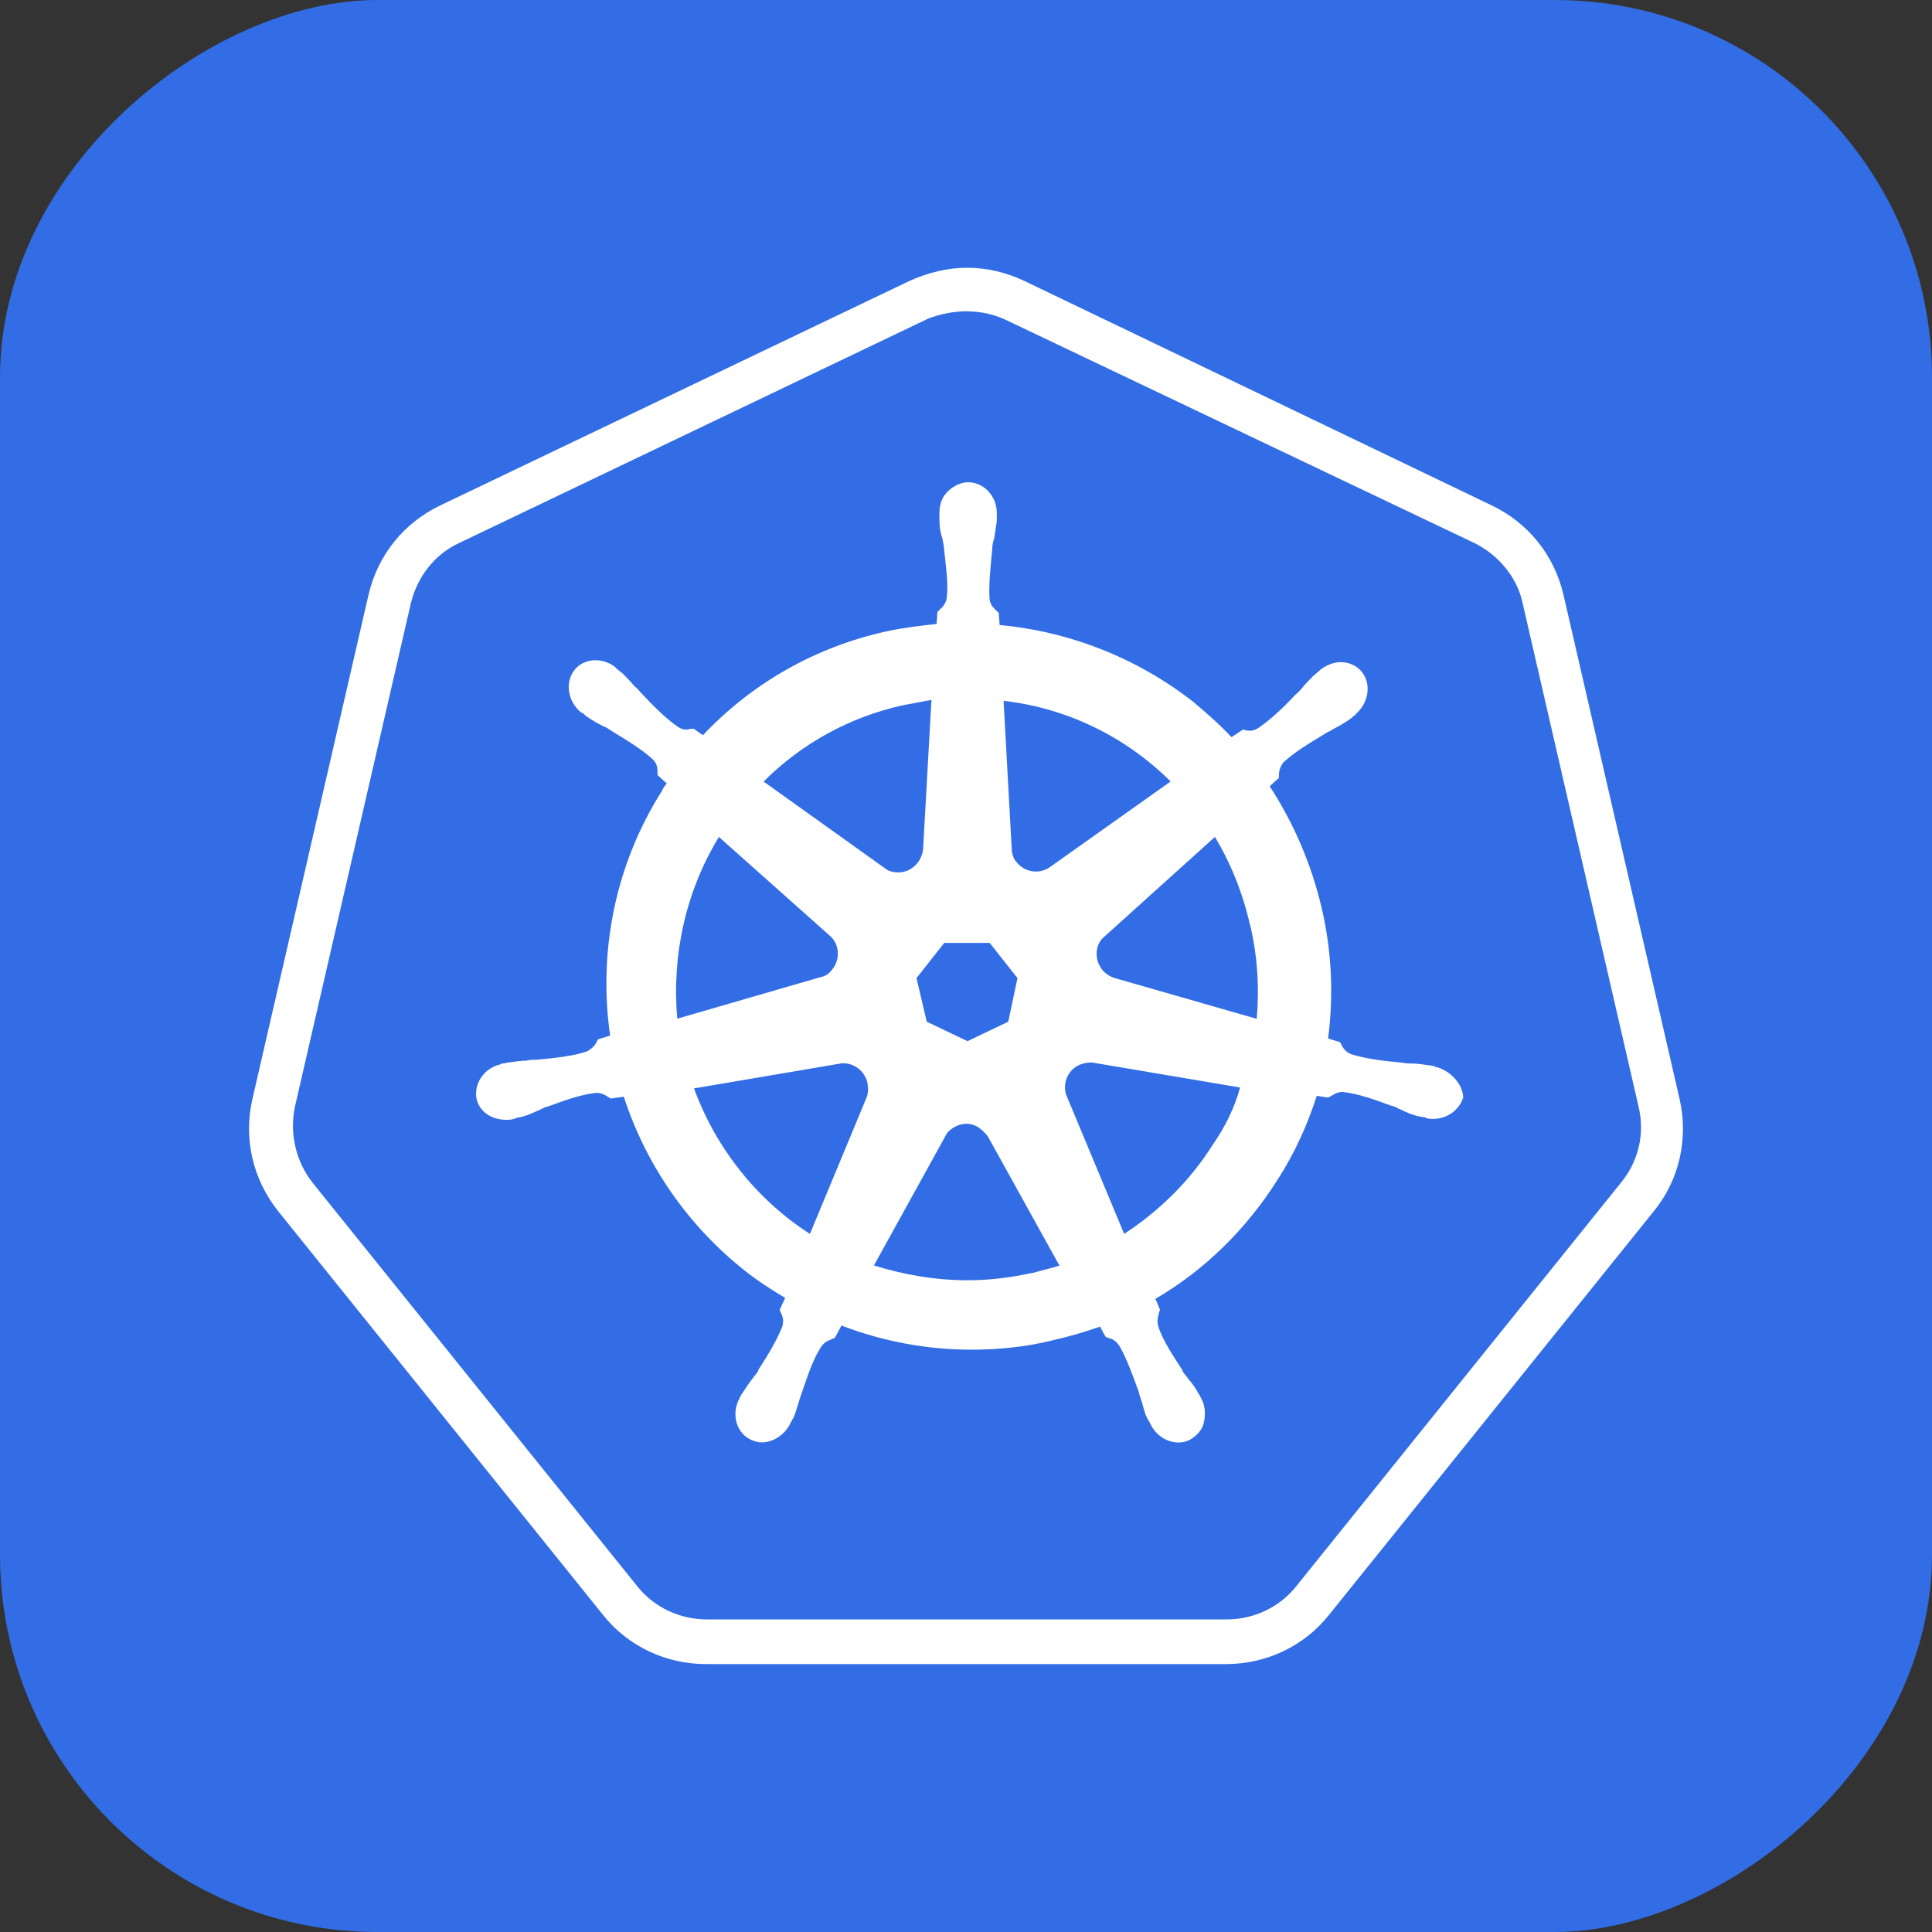 <?xml version="1.0" encoding="UTF-8"?><svg id="a" xmlns="http://www.w3.org/2000/svg" viewBox="0 0 128 128"><rect x="0" y="0" width="128" height="128" fill="#333333" stroke="none"/><defs><style>.b{fill:#fff;}.c{fill:#326de6;}</style></defs><rect class="c" x="0" y="0" width="128" height="128" rx="25" ry="25" transform="translate(128 0) rotate(90)"/><path class="c" d="m46.83,108.78c-2.21,0-4.3-.98-5.71-2.76l-21.5-26.72c-1.41-1.78-1.97-4.05-1.41-6.27l7.68-33.35c.49-2.21,1.97-3.99,3.99-4.98l31.08-14.87c.98-.49,2.09-.74,3.19-.74s2.21.25,3.19.74l31.08,14.8c2.03.98,3.5,2.76,3.99,4.98l7.68,33.35c.49,2.21,0,4.48-1.41,6.27l-21.5,26.72c-1.41,1.72-3.5,2.76-5.71,2.76l-34.64.06h0Z"/><path class="b" d="m64.09,20.63c.86,0,1.72.18,2.52.55l31.08,14.8c1.6.8,2.83,2.27,3.19,3.99l7.68,33.35c.43,1.78,0,3.62-1.17,5.04l-21.5,26.72c-1.11,1.41-2.83,2.21-4.61,2.21h-34.46c-1.78,0-3.5-.8-4.61-2.21l-21.5-26.72c-1.11-1.41-1.54-3.26-1.17-5.04l7.68-33.35c.43-1.78,1.6-3.26,3.19-3.99l31.08-14.87c.8-.31,1.72-.49,2.58-.49h0Zm0-2.89h0c-1.29,0-2.58.31-3.81.86l-31.08,14.87c-2.46,1.17-4.18,3.32-4.79,5.96l-7.68,33.35c-.61,2.64,0,5.34,1.72,7.49l21.5,26.72c1.66,2.09,4.18,3.26,6.82,3.26h34.46c2.64,0,5.16-1.17,6.82-3.26l21.5-26.72c1.72-2.09,2.33-4.85,1.72-7.49l-7.68-33.35c-.61-2.64-2.33-4.79-4.79-5.96l-30.96-14.87c-1.17-.55-2.46-.86-3.75-.86h0Z"/><path class="b" d="m95.24,70.7h0q-.06,0,0,0h-.06c-.06,0-.12,0-.12-.06-.12,0-.25-.06-.37-.06-.43-.06-.8-.12-1.17-.12-.18,0-.37,0-.61-.06h-.06c-1.29-.12-2.33-.25-3.32-.55-.43-.18-.55-.43-.68-.68,0-.06-.06-.06-.06-.12h0l-.8-.25c.37-2.83.25-5.77-.43-8.66s-1.84-5.59-3.44-8.05l.61-.55v-.12c0-.31.06-.61.31-.92.74-.68,1.66-1.23,2.76-1.9h0c.18-.12.37-.18.55-.31.37-.18.68-.37,1.04-.61.06-.06.18-.12.31-.25.06-.06.12-.06.12-.12h0c.86-.74,1.04-1.97.43-2.76-.31-.43-.86-.68-1.41-.68-.49,0-.92.18-1.35.49h0l-.12.12c-.12.06-.18.18-.31.25-.31.31-.55.55-.8.86-.12.12-.25.31-.43.43h0c-.86.92-1.66,1.66-2.46,2.21-.18.12-.37.18-.55.18-.12,0-.25,0-.37-.06h-.12l-.74.49c-.8-.86-1.66-1.6-2.52-2.33-3.69-2.89-8.17-4.67-12.84-5.1l-.06-.8-.12-.12c-.18-.18-.43-.37-.49-.8-.06-.98.06-2.09.18-3.32v-.06c0-.18.06-.43.12-.61.06-.37.12-.74.18-1.17v-.55h0c0-1.11-.86-2.03-1.9-2.03-.49,0-.98.25-1.35.61s-.55.86-.55,1.41h0v.49c0,.43.06.8.18,1.17.06.18.06.37.12.61v.06c.12,1.23.31,2.33.18,3.32-.06.43-.31.61-.49.8l-.12.12h0l-.06.8c-1.11.12-2.21.25-3.32.49-4.73,1.04-8.91,3.44-12.16,6.88l-.61-.43h-.12c-.12,0-.25.06-.37.06-.18,0-.37-.06-.55-.18-.8-.55-1.6-1.35-2.46-2.27h0c-.12-.12-.25-.31-.43-.43-.25-.31-.49-.55-.8-.86-.06-.06-.18-.12-.31-.25-.06-.06-.12-.06-.12-.12h0c-.37-.31-.86-.49-1.35-.49-.55,0-1.11.25-1.41.68-.61.8-.43,2.03.43,2.76h0c.06,0,.06.06.12.06.12.06.18.18.31.25.37.25.68.43,1.04.61.18.06.37.18.55.31h0c1.11.68,2.03,1.23,2.76,1.9.31.31.31.61.31.92v.12h0l.61.55c-.12.18-.25.31-.31.49-3.07,4.85-4.24,10.57-3.44,16.22l-.8.25c0,.06-.06.06-.06.12-.12.25-.31.49-.68.68-.92.31-2.03.43-3.32.55h-.06c-.18,0-.43,0-.61.06-.37,0-.74.06-1.17.12-.12,0-.25.06-.37.06-.06,0-.12,0-.18.06h0c-1.11.25-1.78,1.29-1.6,2.27.18.86.98,1.41,1.97,1.41.18,0,.31,0,.49-.06h0c.06,0,.12,0,.12-.06.12,0,.25-.06.37-.06.43-.12.74-.25,1.11-.43.18-.06.37-.18.55-.25h.06c1.17-.43,2.21-.8,3.19-.92h.12c.37,0,.61.18.8.31.06,0,.06.06.12.06h0l.86-.12c1.47,4.55,4.3,8.6,8.05,11.55.86.68,1.72,1.23,2.64,1.78l-.37.8c0,.06.06.06.06.12.12.25.25.55.12.98-.37.92-.92,1.84-1.6,2.89v.06c-.12.18-.25.31-.37.49-.25.31-.43.61-.68.98-.06.06-.12.18-.18.31,0,.06-.06.12-.06.12h0c-.49,1.04-.12,2.21.8,2.64.25.12.49.18.74.18.74,0,1.47-.49,1.84-1.17h0c0-.06.06-.12.06-.12.06-.12.12-.25.18-.31.18-.43.25-.74.37-1.11l.18-.55h0c.43-1.23.74-2.21,1.29-3.07.25-.37.55-.43.8-.55q.06,0,.12-.06h0l.43-.8c2.7,1.04,5.65,1.6,8.6,1.6,1.78,0,3.62-.18,5.34-.61,1.11-.25,2.15-.55,3.19-.92l.37.68q.06,0,.12.06c.31.06.55.18.8.55.49.86.86,1.9,1.29,3.07v.06l.18.55c.12.37.18.74.37,1.11.06.12.12.18.18.31,0,.06.06.12.06.12h0c.37.74,1.11,1.17,1.84,1.17.25,0,.49-.06.74-.18.43-.25.8-.61.92-1.11s.12-1.04-.12-1.54h0c0-.06-.06-.06-.06-.12-.06-.12-.12-.25-.18-.31-.18-.37-.43-.68-.68-.98-.12-.18-.25-.31-.37-.49v-.06c-.68-1.04-1.29-1.97-1.6-2.89-.12-.43,0-.68.06-.98,0-.06.06-.06.06-.12h0l-.31-.74c3.26-1.9,6.02-4.61,8.11-7.92,1.11-1.72,1.97-3.62,2.58-5.53l.74.12c.06,0,.06-.06.12-.06.25-.12.43-.31.8-.31h.12c.98.12,2.03.49,3.19.92h.06c.18.06.37.18.55.25.37.18.68.31,1.11.43.12,0,.25.06.37.06.06,0,.12,0,.18.06h0c.18.06.31.06.49.06.92,0,1.72-.61,1.97-1.41,0-.74-.68-1.72-1.78-2.03h0Zm-28.44-3.01l-2.7,1.29-2.7-1.29-.68-2.89,1.84-2.33h3.01l1.84,2.33-.61,2.89h0Zm16.03-6.39c.49,2.09.61,4.18.43,6.2l-9.4-2.7c-.86-.25-1.35-1.11-1.17-1.97.06-.25.18-.49.37-.68l7.43-6.7c1.04,1.72,1.84,3.69,2.33,5.84h0Zm-5.28-9.52l-8.05,5.71c-.68.43-1.6.31-2.15-.37-.18-.18-.25-.43-.31-.68l-.55-10.01c4.24.49,8.11,2.4,11.06,5.34h0Zm-17.81-5.04c.68-.12,1.29-.25,1.97-.37l-.55,9.83c-.06.86-.74,1.6-1.66,1.6-.25,0-.55-.06-.74-.18l-8.17-5.84c2.52-2.52,5.65-4.24,9.15-5.04h0Zm-12.1,8.72l7.31,6.51c.68.55.74,1.6.18,2.27-.18.25-.43.43-.74.49l-9.52,2.76c-.37-4.18.55-8.42,2.76-12.04h0Zm-1.66,16.65l9.77-1.66c.8-.06,1.54.49,1.72,1.29.06.37.06.68-.06.98h0l-3.75,9.03c-3.44-2.21-6.2-5.59-7.68-9.64h0Zm22.42,12.22c-1.41.31-2.83.49-4.3.49-2.15,0-4.24-.37-6.2-.98l4.85-8.78c.49-.55,1.29-.8,1.97-.43.31.18.55.43.74.68h0l4.73,8.54c-.55.18-1.17.31-1.78.49h0Zm11.98-8.54c-1.54,2.46-3.56,4.42-5.9,5.96l-3.87-9.28c-.18-.74.12-1.54.86-1.9.25-.12.55-.18.86-.18l9.83,1.66c-.37,1.35-.98,2.58-1.78,3.75h0Z"/></svg>